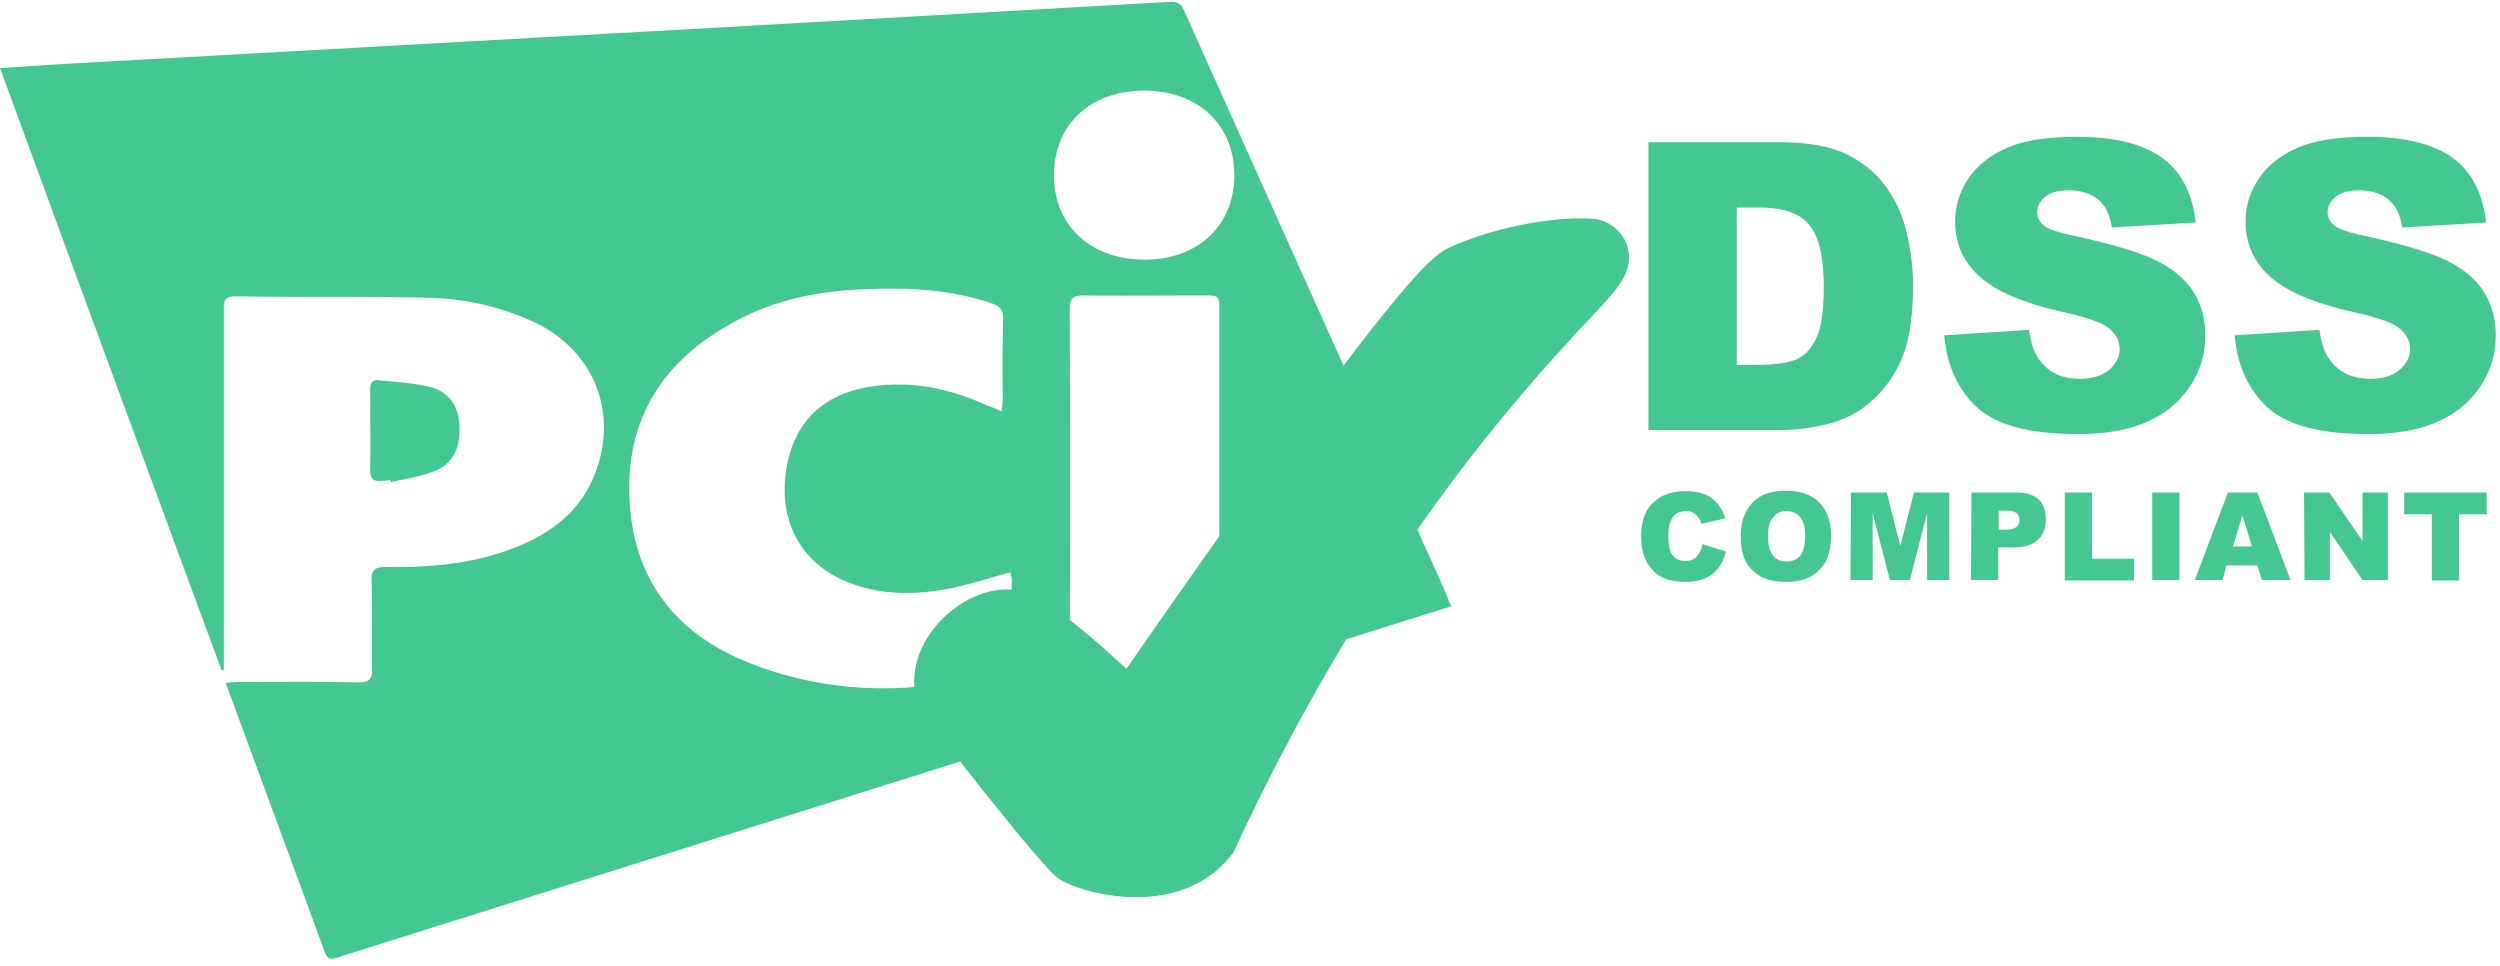 <svg width="119" height="46" fill="none" xmlns="http://www.w3.org/2000/svg"><path fill-rule="evenodd" clip-rule="evenodd" d="M64.08 30.432a104.912 104.912 0 00-5.285 9.965l-.087.195-.13.15c-1.034 1.295-2.587 1.963-4.507 1.963-1.466 0-2.933-.431-3.58-.82-.248-.152-.698-.44-4.787-5.638l-9.114 2.868c-6.82 2.146-13.642 4.292-20.457 6.438l-.056.017c-.256.081-.472.15-.613-.233a3053.469 3053.469 0 00-3.185-8.662l-.001-.002-1.537-4.169.157-.012c.207-.017.381-.031.555-.031.46 0 .92-.001 1.379-.003h.027c1.4-.004 2.795-.008 4.201.025.54 0 .669-.173.647-.67-.009-.59-.006-1.182-.004-1.773.004-.79.007-1.578-.017-2.367-.022-.56.172-.69.712-.69 1.984.043 3.968-.13 5.866-.82 1.812-.669 3.3-1.704 4.033-3.559 1.186-2.933-.021-5.952-2.911-7.29a12.63 12.63 0 00-5.155-1.143 254.31 254.31 0 00-5.033-.041 315.978 315.978 0 01-4.026-.023c-.529 0-.524.302-.518.617v17.154c-.025 0-.05.008-.07.014a.152.152 0 01-.037.008A11231.46 11231.46 0 010 3.236c.647-.035 1.274-.077 1.893-.118a176.82 176.82 0 011.536-.097c4.918-.27 9.84-.545 14.764-.82 4.923-.275 9.845-.55 14.763-.82L44.324.735h.008L55.71.087c.431-.021.56.195.69.496l.002.005c2.513 5.604 5.026 11.209 7.552 16.813 3.848-5.077 4.583-5.41 5.1-5.643l.007-.003c2.113-.949 4.615-1.359 6.147-1.359.215 0 .41 0 .604.022a1.875 1.875 0 011.596 1.165c.431 1.078-.302 1.962-.626 2.35-.302.367-.712.82-1.25 1.38l-.021.023c-1.695 1.827-4.638 5-8.044 9.877l1.313 2.913c.025.06.047.122.07.185h.001v.001c.06.16.123.331.231.547-1.68.527-3.342 1.05-5.003 1.573zm-15.92-2.358a2.954 2.954 0 00-.28-.014c-1.121 0-2.437.67-3.321 1.726-.736.868-1.093 1.885-1.04 2.92-2.68.204-5.336-.133-7.954-1.194-3.538-1.424-5.5-4.098-5.608-7.959-.108-3.796 1.725-6.47 5.004-8.239 1.811-.992 3.796-1.423 5.823-1.53 2.157-.109 4.292-.066 6.384.646.432.13.604.324.583.798a71.077 71.077 0 00-.025 2.79v.002c.002.313.003.626.003.94 0 .133-.013.28-.029.46l-.007.077-.007.088a6.659 6.659 0 00-.69-.28c-1.834-.842-3.753-1.23-5.78-.863-2.287.431-3.624 1.94-3.84 4.335-.215 2.265.906 4.12 2.998 4.939 1.618.647 3.257.604 4.918.28a24.842 24.842 0 001.8-.472c.33-.095.662-.192 1.004-.283.008.06.02.113.031.163.017.077.033.147.033.226v.444zm9.878-2.546a835.804 835.804 0 00-4.13 5.89l-.29.417a36.853 36.853 0 00-.442-.4c-.167-.15-.337-.304-.508-.463a38.82 38.82 0 00-1.74-1.459c.014-4.937.012-9.861-.007-14.803 0-.496.151-.647.647-.647 1.266.015 2.541.01 3.814.005h.002c.635-.002 1.268-.005 1.9-.005.755 0 .755 0 .755.734v10.73zM54.46 4.315c2.567 0 4.292 1.617 4.292 4.033 0 2.394-1.747 4.033-4.313 4.012-2.545-.022-4.27-1.64-4.27-4.012 0-2.416 1.725-4.033 4.291-4.033zM18.365 22.873c.076-.005.151-.01.227-.01 0 .021 0 .064.021.086.171-.039.344-.074.517-.11.503-.105 1.008-.21 1.49-.386.905-.345 1.293-1.078 1.25-2.135-.021-.95-.474-1.661-1.402-1.898-.618-.15-1.262-.21-1.901-.27a44.916 44.916 0 01-.558-.054c-.345-.021-.388.194-.388.475 0 .421.003.845.005 1.27v.007c.005.855.01 1.713-.005 2.562 0 .388.173.517.518.474.075 0 .15-.005.226-.01zm60.1-16.1h6.276c1.25 0 2.243.172 2.998.496.755.345 1.402.82 1.898 1.445a5.835 5.835 0 011.078 2.2c.216.841.345 1.725.345 2.653 0 1.466-.172 2.61-.496 3.407a5.64 5.64 0 01-1.38 2.028 4.761 4.761 0 01-1.898 1.1 9.38 9.38 0 01-2.524.366h-6.297V6.773zm4.205 3.106v7.484h1.035c.885 0 1.51-.108 1.898-.302.367-.194.67-.54.885-1.036.215-.496.323-1.272.323-2.372 0-1.445-.237-2.437-.712-2.976-.474-.54-1.25-.798-2.35-.798H82.67zm13.912 5.823l-4.034.259c.108 1.38.626 2.523 1.489 3.364.905.884 2.523 1.337 4.852 1.337 1.316 0 2.438-.194 3.3-.582.885-.388 1.553-.949 2.049-1.682a4.311 4.311 0 00.734-2.437c0-.755-.173-1.424-.54-2.028-.366-.604-.949-1.1-1.747-1.51-.819-.41-2.135-.798-3.99-1.207-.755-.151-1.23-.324-1.423-.496-.194-.173-.302-.367-.302-.583 0-.302.108-.539.367-.755.258-.215.625-.323 1.121-.323.582 0 1.057.15 1.402.431.345.28.561.712.669 1.337l3.99-.237c-.173-1.423-.712-2.459-1.64-3.106-.927-.647-2.264-.97-4.011-.97-1.424 0-2.545.172-3.365.539-.82.367-1.423.863-1.833 1.488a3.583 3.583 0 00-.604 2.006c0 1.078.41 1.963 1.208 2.653.776.69 2.114 1.25 3.968 1.66 1.143.26 1.877.518 2.179.799.323.28.474.603.474.949 0 .388-.172.711-.496.992-.323.28-.798.431-1.402.431-.82 0-1.445-.28-1.876-.841-.28-.345-.453-.841-.54-1.488zm9.791.259l4.034-.26c.086.648.258 1.144.539 1.489.431.56 1.057.841 1.876.841.604 0 1.079-.15 1.402-.431.324-.28.496-.604.496-.992 0-.346-.151-.669-.474-.95-.302-.28-1.036-.539-2.179-.797-1.854-.41-3.192-.971-3.968-1.661-.798-.69-1.208-1.575-1.208-2.653 0-.712.194-1.38.604-2.006.41-.625 1.014-1.121 1.833-1.488.82-.367 1.941-.54 3.365-.54 1.747 0 3.084.324 4.011.971.928.647 1.467 1.683 1.64 3.106l-3.99.237c-.108-.625-.324-1.056-.669-1.337-.345-.28-.82-.431-1.402-.431-.496 0-.863.108-1.122.323-.258.216-.366.453-.366.755 0 .216.108.41.302.582.194.173.668.346 1.423.497 1.855.41 3.171.798 3.99 1.207.798.41 1.381.906 1.747 1.51.367.604.54 1.273.54 2.028 0 .884-.238 1.682-.734 2.437-.496.733-1.164 1.294-2.049 1.682-.862.388-1.984.582-3.3.582-2.329 0-3.947-.453-4.852-1.337-.863-.841-1.381-1.984-1.489-3.364zm-24.22 10.287l-1.122-.345a1.22 1.22 0 01-.259.583c-.13.15-.323.215-.56.215-.238 0-.454-.086-.583-.259-.15-.172-.216-.495-.216-.948 0-.367.065-.648.173-.82.15-.237.367-.345.669-.345.129 0 .237.021.345.086.108.065.194.13.259.237.043.065.086.151.129.28l1.143-.258c-.151-.431-.367-.755-.669-.97-.302-.216-.711-.324-1.229-.324-.669 0-1.186.194-1.553.56-.388.367-.56.906-.56 1.597 0 .517.107.949.301 1.272.194.324.453.56.734.69.28.13.647.195 1.1.195.388 0 .69-.065.927-.173.237-.108.431-.259.604-.475.172-.215.28-.474.367-.798zm.711-.733c0-.69.194-1.208.561-1.596.388-.388.906-.56 1.575-.56.69 0 1.229.193 1.596.56.366.367.56.884.56 1.575 0 .496-.086.884-.237 1.207-.172.302-.41.561-.712.734-.302.172-.69.259-1.164.259-.475 0-.863-.065-1.165-.216a1.834 1.834 0 01-.755-.712c-.194-.323-.259-.755-.259-1.25zm1.294.022c0 .431.087.733.238.906.15.194.366.28.647.28.28 0 .496-.086.647-.28.15-.173.237-.497.237-.971 0-.388-.086-.669-.237-.863a.828.828 0 00-.647-.28c-.26 0-.475.086-.626.28-.194.194-.259.496-.259.928zm5.651-2.092h-1.704l-.021 4.162h1.056v-3.17l.82 3.17h.95l.819-3.17v3.17h1.056v-4.162h-1.682l-.647 2.545-.647-2.545zm4.033 0h2.136c.474 0 .82.108 1.056.323.238.216.346.54.346.95 0 .43-.13.754-.389.991-.258.238-.647.346-1.164.346h-.712v1.552h-1.294l.021-4.162zm1.294 1.768h.324c.259 0 .431-.043.518-.13a.388.388 0 00.15-.323.439.439 0 00-.129-.323c-.086-.086-.259-.13-.496-.13h-.367v.906zm4.443-1.768h-1.294v4.184h3.3v-1.035h-2.006v-3.15zm2.869 0h1.294v4.162h-1.294v-4.162zm3.537 3.472h1.467l.215.69h1.359l-1.574-4.162h-1.402l-1.575 4.162h1.316l.194-.69zm.755-2.394l.453 1.488h-.906l.453-1.488zm2.933-1.078h1.208l1.575 2.308v-2.308h1.207v4.162h-1.207l-1.553-2.286v2.286h-1.208l-.022-4.162zm8.692 0h-3.925v1.035h1.315v3.149h1.294V24.48h1.316v-1.035z" fill="#44C793"/></svg>